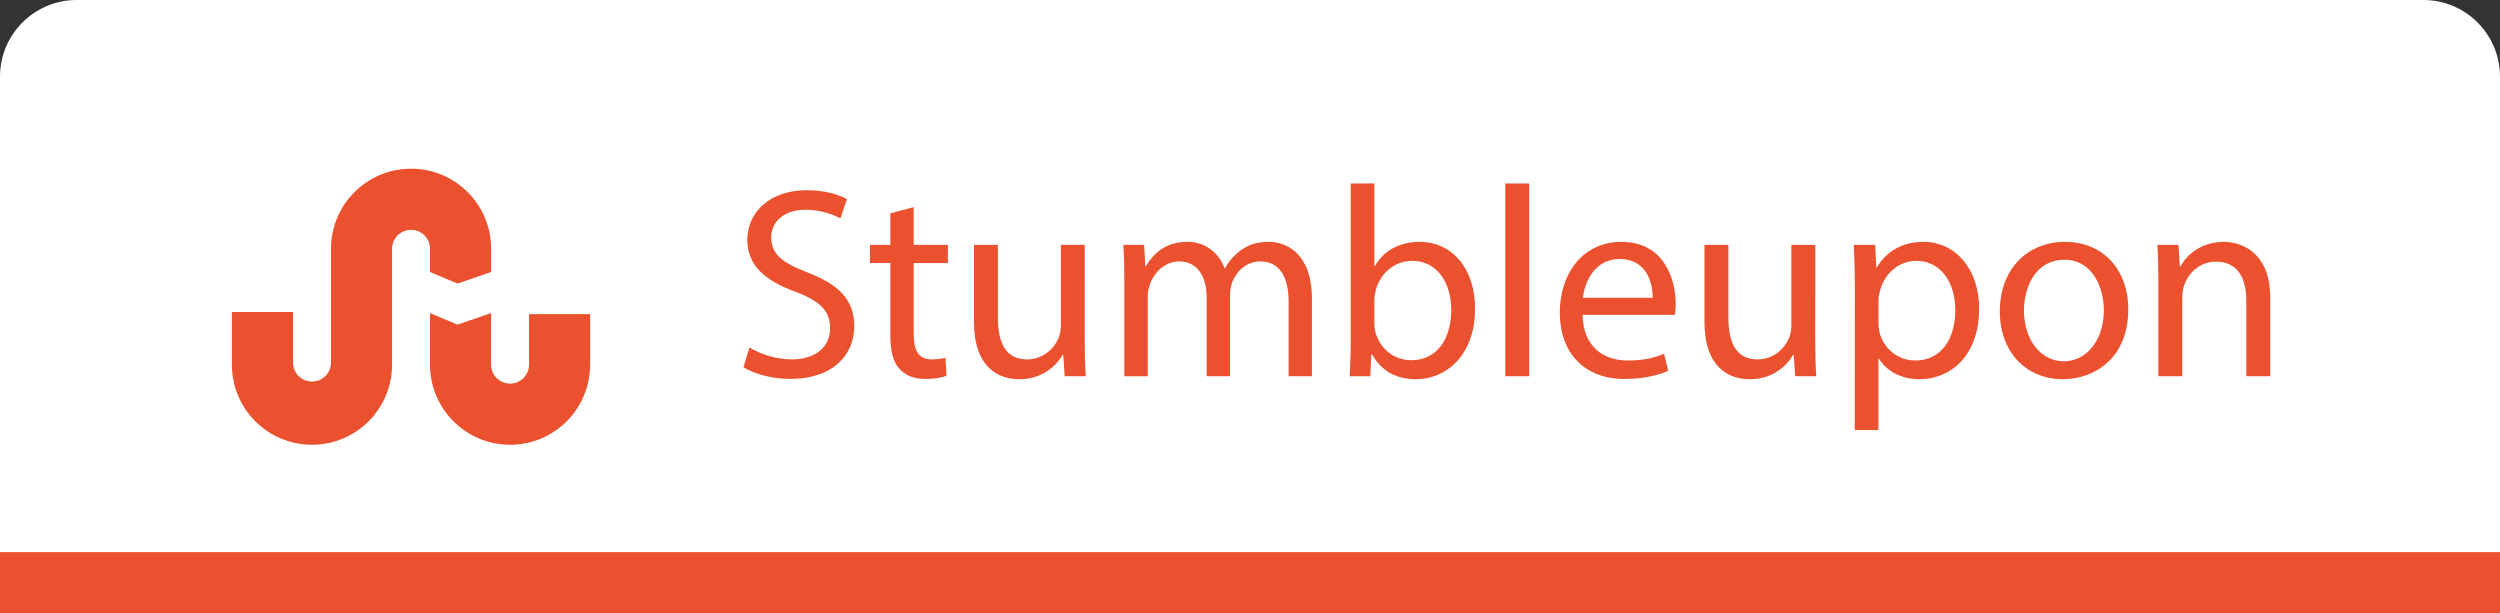 <?xml version="1.0" encoding="utf-8"?>
<!-- Generator: Adobe Illustrator 16.0.0, SVG Export Plug-In . SVG Version: 6.00 Build 0)  -->
<!DOCTYPE svg PUBLIC "-//W3C//DTD SVG 1.1//EN" "http://www.w3.org/Graphics/SVG/1.1/DTD/svg11.dtd">
<svg version="1.1" id="Layer_1" xmlns="http://www.w3.org/2000/svg" xmlns:xlink="http://www.w3.org/1999/xlink" x="0px" y="0px"
	 width="163.004px" height="40px" viewBox="0 0 163.004 40" enable-background="new 0 0 163.004 40" xml:space="preserve">
<rect x="0" y="0" width="163.004" height="40" fill="#333333" stroke="none"/>
<path fill="#FFFFFF" d="M0,40V5c0-2.761,2.239-5,5-5h153.004c2.762,0,5,2.239,5,5v35"/>
<g>
	<path class="path" fill="#EB512E" d="M48.866,22.654c0.69,0.425,1.699,0.777,2.762,0.777c1.575,0,2.495-0.832,2.495-2.035
		c0-1.114-0.637-1.751-2.248-2.373c-1.946-0.69-3.15-1.699-3.15-3.381c0-1.858,1.54-3.239,3.858-3.239
		c1.222,0,2.106,0.283,2.638,0.584l-0.425,1.257c-0.39-0.212-1.186-0.566-2.266-0.566c-1.629,0-2.248,0.973-2.248,1.788
		c0,1.115,0.726,1.664,2.372,2.301c2.018,0.779,3.044,1.752,3.044,3.503c0,1.842-1.362,3.436-4.177,3.436
		c-1.15,0-2.407-0.336-3.045-0.764L48.866,22.654z"/>
	<path class="path" fill="#EB512E" d="M59.574,13.504v2.46h2.23v1.186h-2.23v4.62c0,1.063,0.302,1.662,1.169,1.662
		c0.406,0,0.708-0.053,0.902-0.104l0.07,1.168c-0.301,0.125-0.778,0.213-1.38,0.213c-0.726,0-1.31-0.229-1.682-0.652
		c-0.442-0.463-0.602-1.225-0.602-2.229V17.15h-1.328v-1.186h1.328v-2.053L59.574,13.504z"/>
	<path class="path" fill="#EB512E" d="M70.727,22.193c0,0.886,0.018,1.664,0.07,2.336h-1.38l-0.089-1.397h-0.035
		c-0.407,0.691-1.311,1.595-2.832,1.595c-1.346,0-2.956-0.744-2.956-3.752v-5.01h1.558v4.744c0,1.629,0.495,2.725,1.911,2.725
		c1.045,0,1.771-0.725,2.054-1.416c0.088-0.229,0.142-0.512,0.142-0.795v-5.257h1.558L70.727,22.193L70.727,22.193z"/>
	<path class="path" fill="#EB512E" d="M73.31,18.283c0-0.885-0.018-1.611-0.07-2.319h1.362l0.071,1.38h0.053c0.479-0.813,1.274-1.575,2.69-1.575
		c1.168,0,2.054,0.708,2.425,1.717h0.035c0.266-0.478,0.603-0.85,0.956-1.115c0.514-0.39,1.08-0.602,1.895-0.602
		c1.133,0,2.813,0.744,2.813,3.717v5.043H84.02v-4.847c0-1.647-0.604-2.638-1.857-2.638c-0.886,0-1.575,0.655-1.841,1.416
		c-0.071,0.213-0.124,0.496-0.124,0.779v5.29h-1.522v-5.131c0-1.363-0.602-2.354-1.788-2.354c-0.974,0-1.681,0.779-1.929,1.558
		c-0.089,0.23-0.124,0.496-0.124,0.761v5.168H73.31V18.283z"/>
	<path class="path" fill="#EB512E" d="M88.002,24.529c0.035-0.584,0.068-1.45,0.068-2.213V11.964h1.541v5.381h0.035
		c0.549-0.956,1.539-1.575,2.92-1.575c2.125,0,3.629,1.771,3.609,4.373c0,3.062-1.93,4.583-3.842,4.583
		c-1.236,0-2.229-0.479-2.866-1.611h-0.054l-0.068,1.416H88L88.002,24.529L88.002,24.529z M89.611,21.098
		c0,0.194,0.035,0.393,0.07,0.565c0.303,1.08,1.205,1.823,2.338,1.823c1.627,0,2.603-1.327,2.603-3.292
		c0-1.717-0.886-3.186-2.55-3.186c-1.063,0-2.053,0.726-2.37,1.911c-0.037,0.178-0.091,0.39-0.091,0.637V21.098z"/>
	<path class="path" fill="#EB512E" d="M98.145,11.964h1.559v12.565h-1.559V11.964z"/>
	<path class="path" fill="#EB512E" d="M103.188,20.529c0.037,2.105,1.381,2.976,2.938,2.976c1.115,0,1.789-0.194,2.373-0.442l0.267,1.114
		c-0.55,0.248-1.488,0.531-2.853,0.531c-2.638,0-4.211-1.733-4.211-4.318c0-2.584,1.521-4.62,4.019-4.62
		c2.797,0,3.538,2.46,3.538,4.036c0,0.319-0.034,0.567-0.053,0.725h-6.019V20.529L103.188,20.529z M107.754,19.416
		c0.02-0.991-0.406-2.531-2.158-2.531c-1.576,0-2.268,1.451-2.391,2.531H107.754z"/>
	<path class="path" fill="#EB512E" d="M118.357,22.193c0,0.886,0.019,1.664,0.067,2.336h-1.379l-0.09-1.397h-0.035
		c-0.405,0.691-1.312,1.595-2.832,1.595c-1.346,0-2.955-0.744-2.955-3.752v-5.01h1.56v4.744c0,1.629,0.494,2.725,1.91,2.725
		c1.045,0,1.771-0.725,2.056-1.416c0.088-0.229,0.141-0.512,0.141-0.795v-5.257h1.56L118.357,22.193L118.357,22.193z"/>
	<path class="path" fill="#EB512E" d="M120.939,18.761c0-1.098-0.035-1.982-0.069-2.796h1.397l0.069,1.469h0.035
		c0.64-1.044,1.646-1.664,3.045-1.664c2.067,0,3.627,1.753,3.627,4.355c0,3.08-1.875,4.602-3.896,4.602
		c-1.133,0-2.123-0.496-2.637-1.347h-0.035v4.656h-1.541L120.939,18.761L120.939,18.761z M122.48,21.044
		c0,0.229,0.035,0.442,0.069,0.638c0.283,1.079,1.222,1.823,2.337,1.823c1.646,0,2.602-1.346,2.602-3.31
		c0-1.717-0.901-3.186-2.549-3.186c-1.063,0-2.054,0.761-2.354,1.93c-0.056,0.194-0.104,0.424-0.104,0.636V21.044L122.48,21.044z"/>
	<path class="path" fill="#EB512E" d="M138.766,20.177c0,3.167-2.195,4.548-4.268,4.548c-2.318,0-4.105-1.699-4.105-4.408
		c0-2.866,1.877-4.548,4.248-4.548C137.102,15.77,138.766,17.558,138.766,20.177z M131.967,20.265c0,1.875,1.08,3.292,2.604,3.292
		c1.486,0,2.604-1.396,2.604-3.328c0-1.452-0.726-3.292-2.564-3.292C132.766,16.938,131.967,18.637,131.967,20.265z"/>
	<path class="path" fill="#EB512E" d="M140.729,18.283c0-0.885-0.018-1.611-0.068-2.319h1.381l0.088,1.416h0.035
		c0.426-0.813,1.416-1.61,2.832-1.61c1.188,0,3.025,0.708,3.025,3.646v5.113h-1.559v-4.938c0-1.38-0.514-2.531-1.98-2.531
		c-1.025,0-1.822,0.726-2.09,1.594c-0.069,0.194-0.104,0.46-0.104,0.726v5.147h-1.561V18.283L140.729,18.283z"/>
</g>
<g>
	<path class="path" fill="#EB512E" d="M20.342,29c2.883,0,5.221-2.338,5.221-5.221v-7.557c0-0.684,0.555-1.236,1.238-1.236
		c0.683,0,1.236,0.553,1.236,1.236v1.511l1.793,0.756l2.193-0.756v-1.511c0-2.885-2.338-5.223-5.219-5.223
		c-2.885,0-5.223,2.338-5.223,5.223v7.422c0,0.682-0.555,1.234-1.238,1.234c-0.683,0-1.236-0.554-1.236-1.234v-3.301h-3.988v3.436
		C15.119,26.662,17.455,29,20.342,29z"/>
	<path class="path" fill="#EB512E" d="M32.021,20.412l-2.195,0.756l-1.789-0.756v3.365c0,2.885,2.338,5.223,5.221,5.223
		c2.885,0,5.219-2.342,5.219-5.223v-3.296h-3.984v3.296c0,0.684-0.555,1.236-1.236,1.236c-0.684,0-1.238-0.556-1.238-1.236v-3.365
		H32.021z"/>
</g>
<rect y="36" class="path" fill="#EB512E" width="163.004" height="4"/>
</svg>
